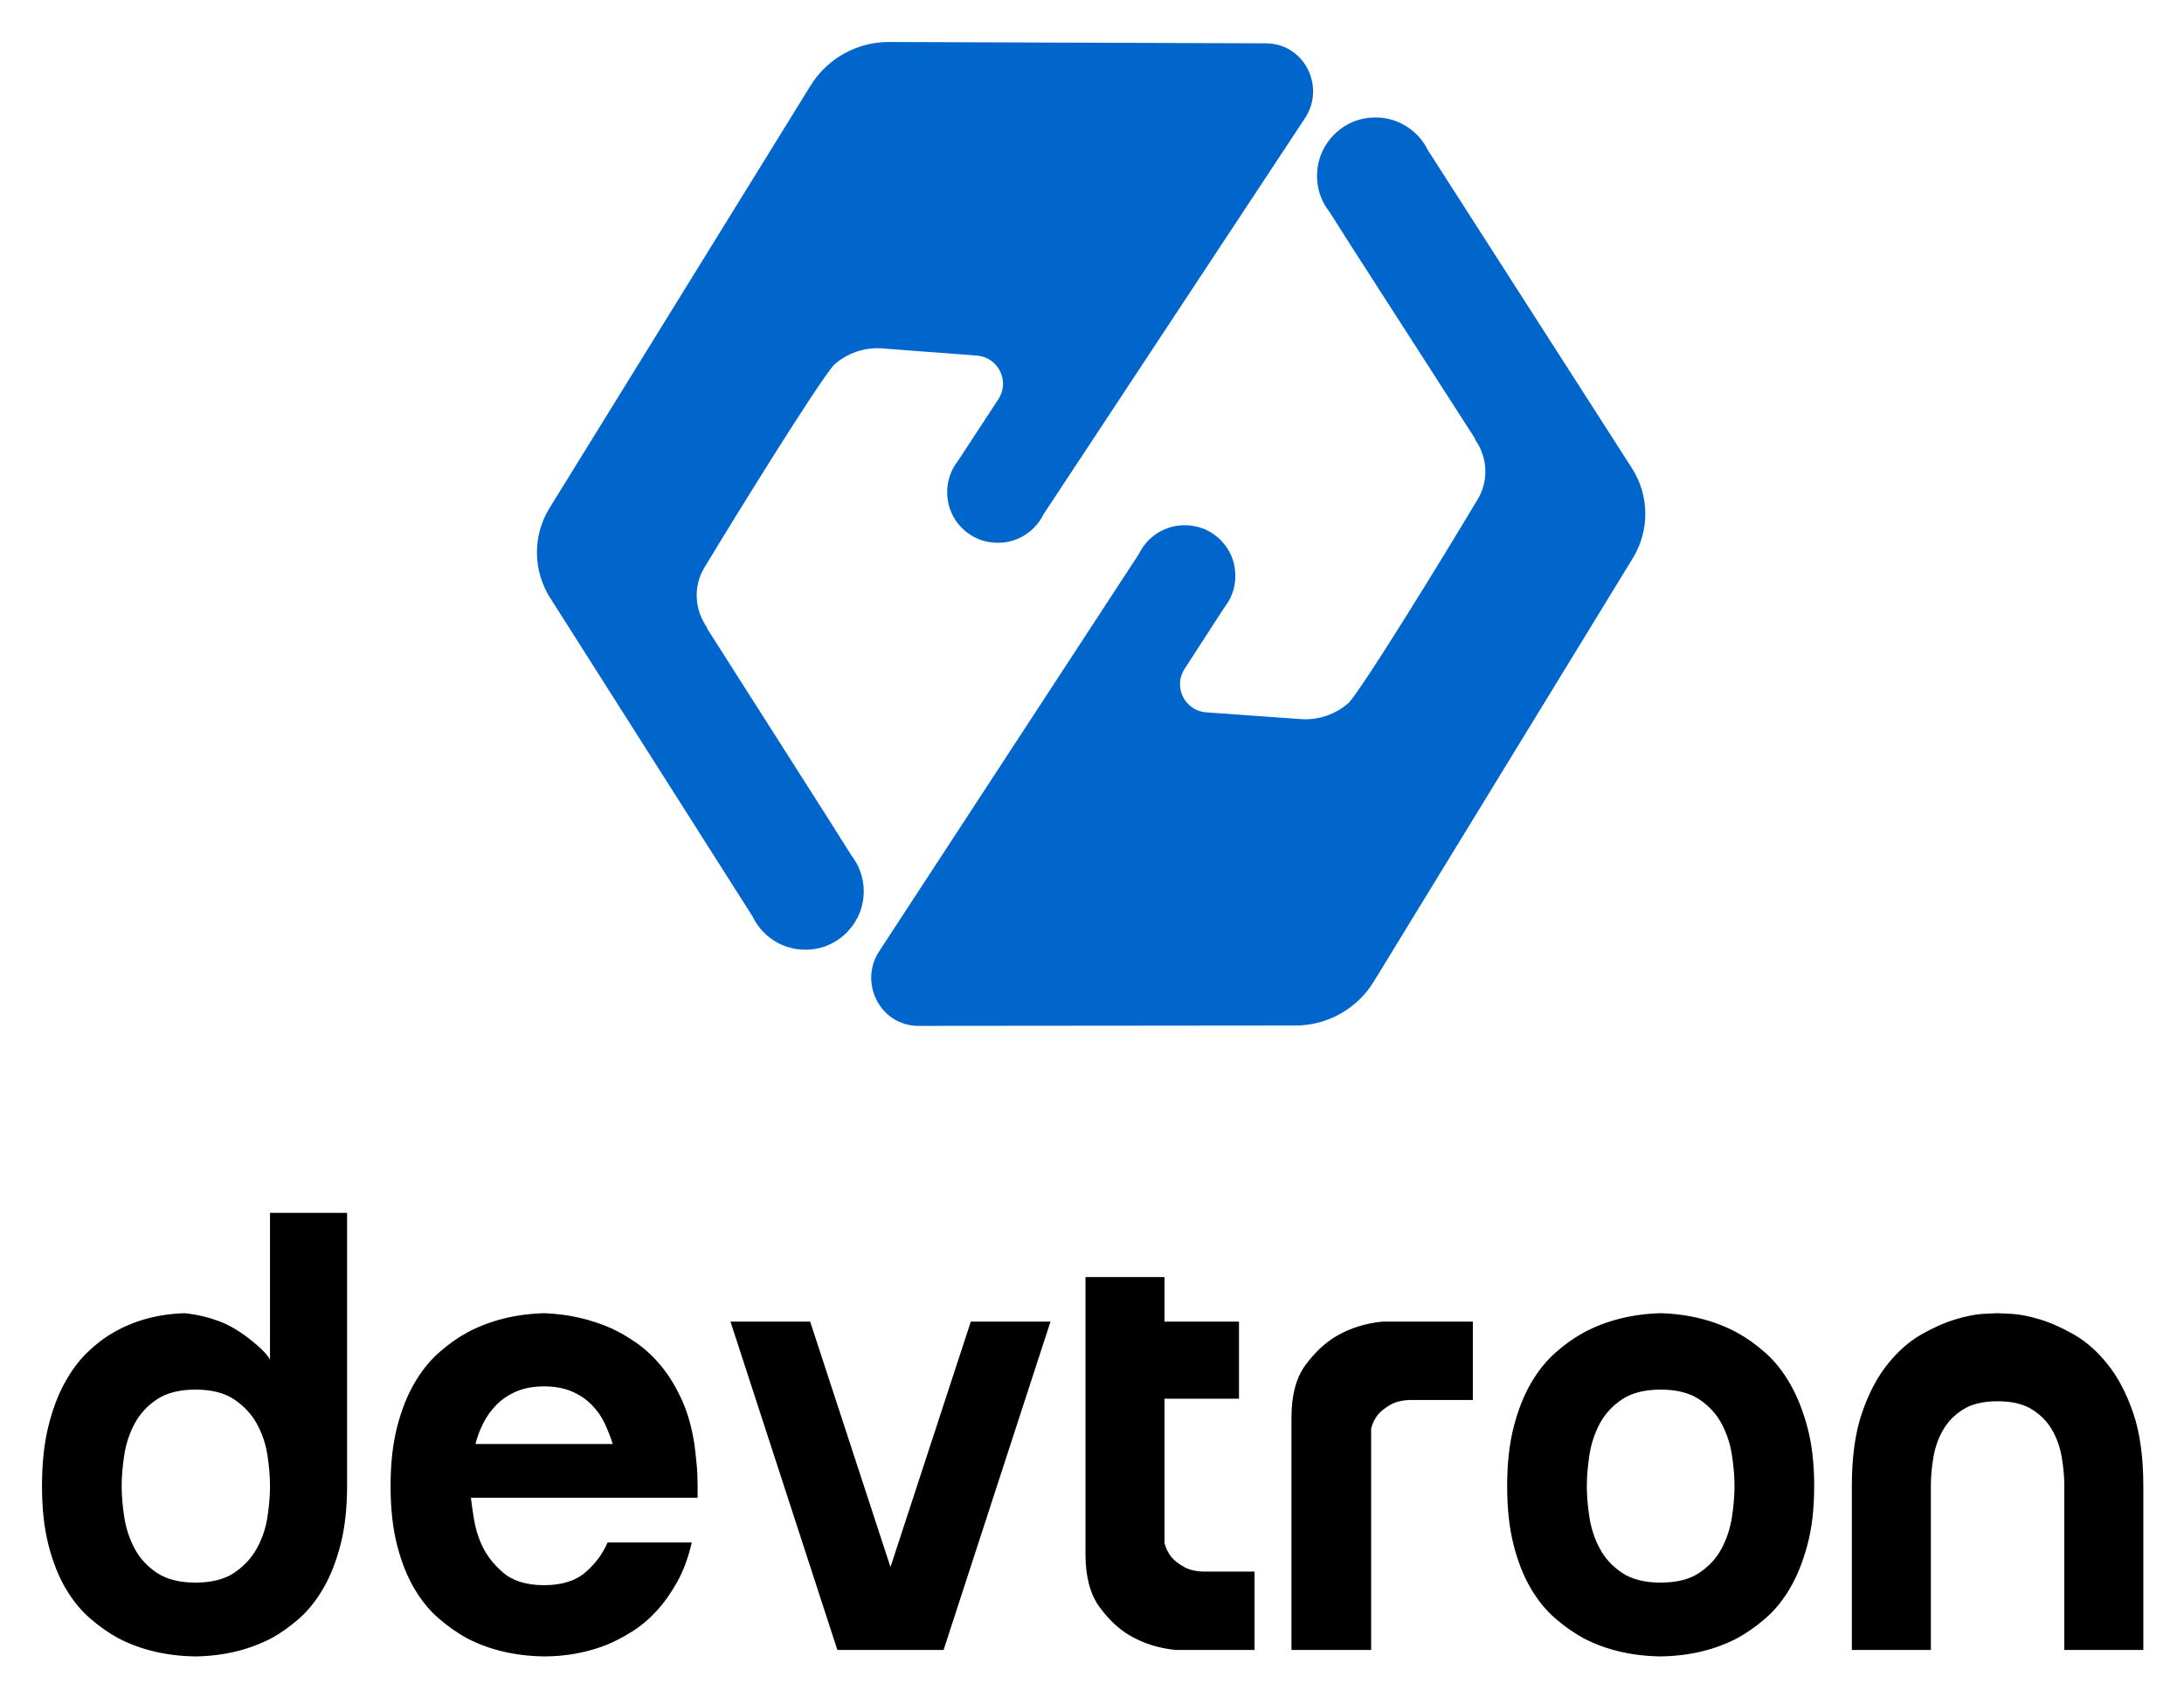 <svg xmlns="http://www.w3.org/2000/svg" role="img" viewBox="85.95 67.95 626.60 487.10"><title>Devtron logo</title><path fill="#06C" fill-rule="evenodd" d="M301.89 330.989l-58.078-91.435c-5.016-7.861-5.086-17.9-.186-25.834L318.51 92.511c4.823-7.806 13.354-12.543 22.528-12.511l108.108.387c.243 0 .484.008.722.02 10.542.542 16.323 12.606 10.509 21.418L385.35 215.519c-2.82 5.801-9.377 9.442-16.526 7.806-5.291-1.21-9.572-5.531-10.754-10.827-.81-3.636-.251-7.101 1.245-10 .002-.004.003-.008.004-.012.002-.004.003-.009.006-.013l.017-.027c.447-.853.974-1.659 1.571-2.404l11.424-17.464c3.385-5.036.231-11.866-5.798-12.558l-27.458-2.085c-5.097-.389-10.13 1.339-13.914 4.777-4.97 5.814-27.044 41.422-37.121 58.113-3.251 5.387-2.86 12.114.786 17.243l-.126.06 34.966 54.911 6.559 10.418c.682.878 1.279 1.824 1.779 2.828l.246.389-.018.088c1.287 2.8 1.829 6.014 1.355 9.389-.996 7.071-6.647 12.93-13.693 14.106-7.861 1.315-14.924-2.842-18.01-9.268zm193.756-219.898l58.484 91.176c5.05 7.839 5.166 17.878.301 25.832l-74.342 121.542c-4.788 7.826-13.299 12.604-22.473 12.611l-108.108.098c-.243 0-.484-.005-.722-.017-10.544-.495-16.378-12.534-10.604-21.371l74.518-114.03c2.795-5.811 9.334-9.482 16.49-7.878 5.297 1.186 9.597 5.487 10.802 10.779.828 3.633.283 7.098-1.199 10.007l-.008.022-.02.028c-.442.858-.964 1.663-1.561 2.411l-11.344 17.517c-3.362 5.051-.178 11.866 5.854 12.531l27.466 1.964c5.101.364 10.124-1.387 13.895-4.84 4.944-5.836 26.856-41.542 36.858-58.278 3.229-5.402 2.81-12.127-.861-17.238l.126-.063-35.212-54.755-6.604-10.388c-.687-.876-1.29-1.82-1.794-2.821l-.246-.386.018-.088c-1.3-2.795-1.855-6.007-1.395-9.384.961-7.076 6.586-12.958 13.627-14.167 7.856-1.35 14.937 2.775 18.054 9.186z" clip-rule="evenodd"/><path fill-rule="evenodd" d="M142.044 522.113c4.582 0 8.27-.93 11.057-2.788 2.787-1.858 4.954-4.18 6.505-6.968 1.547-2.788 2.569-5.791 3.066-9.014.494-3.22.743-6.193.743-8.92 0-2.723-.249-5.697-.743-8.92-.497-3.22-1.519-6.226-3.066-9.013-1.551-2.788-3.718-5.111-6.505-6.969-2.787-1.859-6.475-2.787-11.057-2.787-4.585 0-8.269.928-11.057 2.787-2.788 1.858-4.926 4.181-6.411 6.969-1.487 2.787-2.48 5.793-2.974 9.013-.497 3.223-.744 6.197-.744 8.92 0 2.727.247 5.7.744 8.92.494 3.223 1.487 6.226 2.974 9.014 1.485 2.788 3.623 5.11 6.411 6.968 2.788 1.858 6.472 2.788 11.057 2.788zm21.371-63.953V416h22.115v78.238c0 6.443-.621 12.079-1.859 16.911-1.24 4.831-2.88 9.012-4.924 12.543-2.044 3.531-4.367 6.444-6.969 8.736-2.601 2.293-5.267 4.181-7.992 5.667-6.442 3.345-13.69 5.079-21.742 5.203-8.302-.124-15.675-1.858-22.115-5.203-2.726-1.486-5.421-3.374-8.083-5.667-2.666-2.292-5.018-5.173-7.062-8.642-2.045-3.468-3.689-7.619-4.926-12.451C98.619 506.503 98 500.867 98 494.423c0-6.441.587-12.079 1.766-16.911 1.177-4.832 2.724-9.013 4.646-12.544 1.92-3.531 4.089-6.472 6.505-8.828 2.415-2.352 4.924-4.274 7.526-5.76 5.948-3.468 12.759-5.326 20.443-5.575 3.839.371 7.555 1.301 11.149 2.787 3.096 1.365 6.256 3.438 9.479 6.226 2.147 1.858 3.447 3.305 3.902 4.342zm98.336 24.182c-.622-1.981-1.394-3.963-2.323-5.946-.929-1.981-2.201-3.778-3.81-5.389-1.612-1.61-3.531-2.882-5.761-3.81-2.23-.93-4.832-1.394-7.804-1.394-2.974 0-5.576.464-7.806 1.394-2.23.928-4.153 2.2-5.762 3.81-1.611 1.611-2.911 3.408-3.902 5.389-.993 1.983-1.736 3.965-2.23 5.946h39.398zm23.416 0c.247 1.858.465 3.781.649 5.762.187 1.983.279 4.088.279 6.317v3.345h-65.043c.247 2.109.557 4.246.93 6.413.371 2.168.99 4.306 1.858 6.411 1.361 3.223 3.468 6.072 6.319 8.548 2.848 2.48 6.811 3.717 11.894 3.717 5.077 0 9.041-1.237 11.892-3.717 2.849-2.476 4.954-5.325 6.319-8.548h24.159c-.993 4.338-2.387 8.116-4.181 11.335-1.798 3.224-3.781 6.011-5.947 8.363-2.169 2.356-4.493 4.307-6.969 5.854-2.48 1.55-4.896 2.82-7.248 3.81-5.699 2.23-11.708 3.345-18.025 3.345-8.303-.124-15.675-1.858-22.115-5.203-2.727-1.487-5.422-3.374-8.085-5.668-2.666-2.291-5.018-5.172-7.062-8.641-2.044-3.468-3.687-7.62-4.924-12.452-1.24-4.832-1.858-10.468-1.858-16.912 0-6.44.618-12.079 1.858-16.911 1.237-4.831 2.88-9.012 4.924-12.543 2.044-3.531 4.396-6.472 7.062-8.828 2.663-2.352 5.358-4.275 8.085-5.76 6.44-3.468 13.812-5.326 22.115-5.576 6.811.25 13.193 1.672 19.141 4.274 2.476 1.116 4.985 2.573 7.525 4.368 2.539 1.797 4.893 4.026 7.063 6.69 2.166 2.666 4.088 5.825 5.761 9.477 1.672 3.657 2.88 7.898 3.624 12.73zm41.027 59.1h30.478l30.662-94.22h-22.858l-23.043 70.433-23.044-70.433h-22.858l30.663 94.22zm93.861-72.106v41.442c.371 1.486 1.051 2.851 2.044 4.089.865.993 2.073 1.922 3.623 2.788 1.548.867 3.561 1.3 6.041 1.3h14.123v22.486h-22.673c-4.831-.494-9.169-1.858-13.008-4.088-3.223-1.858-6.164-4.614-8.827-8.269-2.666-3.654-3.996-8.704-3.996-15.147v-79.502h22.673v12.786h21.371v22.115h-21.371zm40.512-9.755c-2.727 3.655-4.088 8.705-4.088 15.145v66.716h22.858v-63.557c.371-1.486 1.051-2.849 2.044-4.088.865-.99 2.074-1.919 3.624-2.788 1.548-.865 3.56-1.301 6.04-1.301h17.468v-22.486h-26.017c-4.832.496-9.17 1.858-13.009 4.088-3.223 1.858-6.197 4.617-8.92 8.271zm101.838 7.151c-4.585 0-8.271.93-11.058 2.788-2.787 1.858-4.925 4.181-6.412 6.968-1.485 2.788-2.479 5.793-2.972 9.014-.497 3.223-.744 6.196-.744 8.92 0 2.727.247 5.7.744 8.921.493 3.223 1.487 6.225 2.972 9.012 1.487 2.788 3.625 5.111 6.412 6.969 2.787 1.859 6.473 2.788 11.058 2.788 4.582 0 8.269-.929 11.057-2.788 2.787-1.858 4.925-4.181 6.411-6.969 1.487-2.787 2.477-5.789 2.974-9.012.494-3.221.743-6.194.743-8.921 0-2.724-.249-5.697-.743-8.92-.497-3.221-1.487-6.226-2.974-9.014-1.486-2.787-3.624-5.11-6.411-6.968-2.788-1.858-6.475-2.788-11.057-2.788zm-44.044 27.69c0-6.44.618-12.08 1.858-16.912 1.237-4.831 2.881-9.012 4.925-12.543 2.045-3.531 4.397-6.472 7.061-8.828 2.664-2.352 5.358-4.273 8.085-5.76 6.44-3.468 13.813-5.326 22.115-5.576 8.176.25 15.486 2.108 21.929 5.576 2.723 1.487 5.418 3.408 8.084 5.76 2.662 2.356 5.017 5.297 7.061 8.828 2.044 3.531 3.717 7.712 5.018 12.543 1.301 4.832 1.952 10.472 1.952 16.912 0 6.443-.651 12.079-1.952 16.911-1.301 4.832-2.974 8.985-5.018 12.452-2.044 3.47-4.399 6.35-7.061 8.641-2.666 2.294-5.361 4.181-8.084 5.668-6.443 3.345-13.753 5.079-21.929 5.203-8.302-.124-15.675-1.858-22.115-5.203-2.727-1.487-5.421-3.374-8.085-5.668-2.664-2.291-5.016-5.171-7.061-8.641-2.044-3.467-3.688-7.62-4.925-12.452-1.24-4.832-1.858-10.468-1.858-16.911zm144.702-49.432c-2.295-.123-3.625-.187-3.996-.187-.497 0-1.858.064-4.089.187-2.23.124-4.896.649-7.99 1.579-3.099.93-6.384 2.387-9.85 4.367-3.47 1.983-6.69 4.832-9.664 8.549-2.974 3.716-5.421 8.395-7.341 14.031-1.922 5.638-2.88 12.607-2.88 20.906v47.017h22.672v-47.017c0-2.724.247-5.512.744-8.362.493-2.849 1.422-5.45 2.788-7.806 1.361-2.352 3.28-4.303 5.76-5.854 2.477-1.548 5.761-2.323 9.85-2.323 4.088 0 7.37.775 9.849 2.323 2.477 1.551 4.397 3.502 5.761 5.854 1.361 2.356 2.291 4.957 2.787 7.806.494 2.85.744 5.638.744 8.362v47.017h22.672v-47.017c0-8.299-.961-15.268-2.88-20.906-1.923-5.636-4.367-10.315-7.341-14.031-2.974-3.717-6.197-6.566-9.664-8.549-3.47-1.98-6.754-3.437-9.849-4.367-3.098-.93-5.793-1.455-8.083-1.579z" clip-rule="evenodd"/></svg>